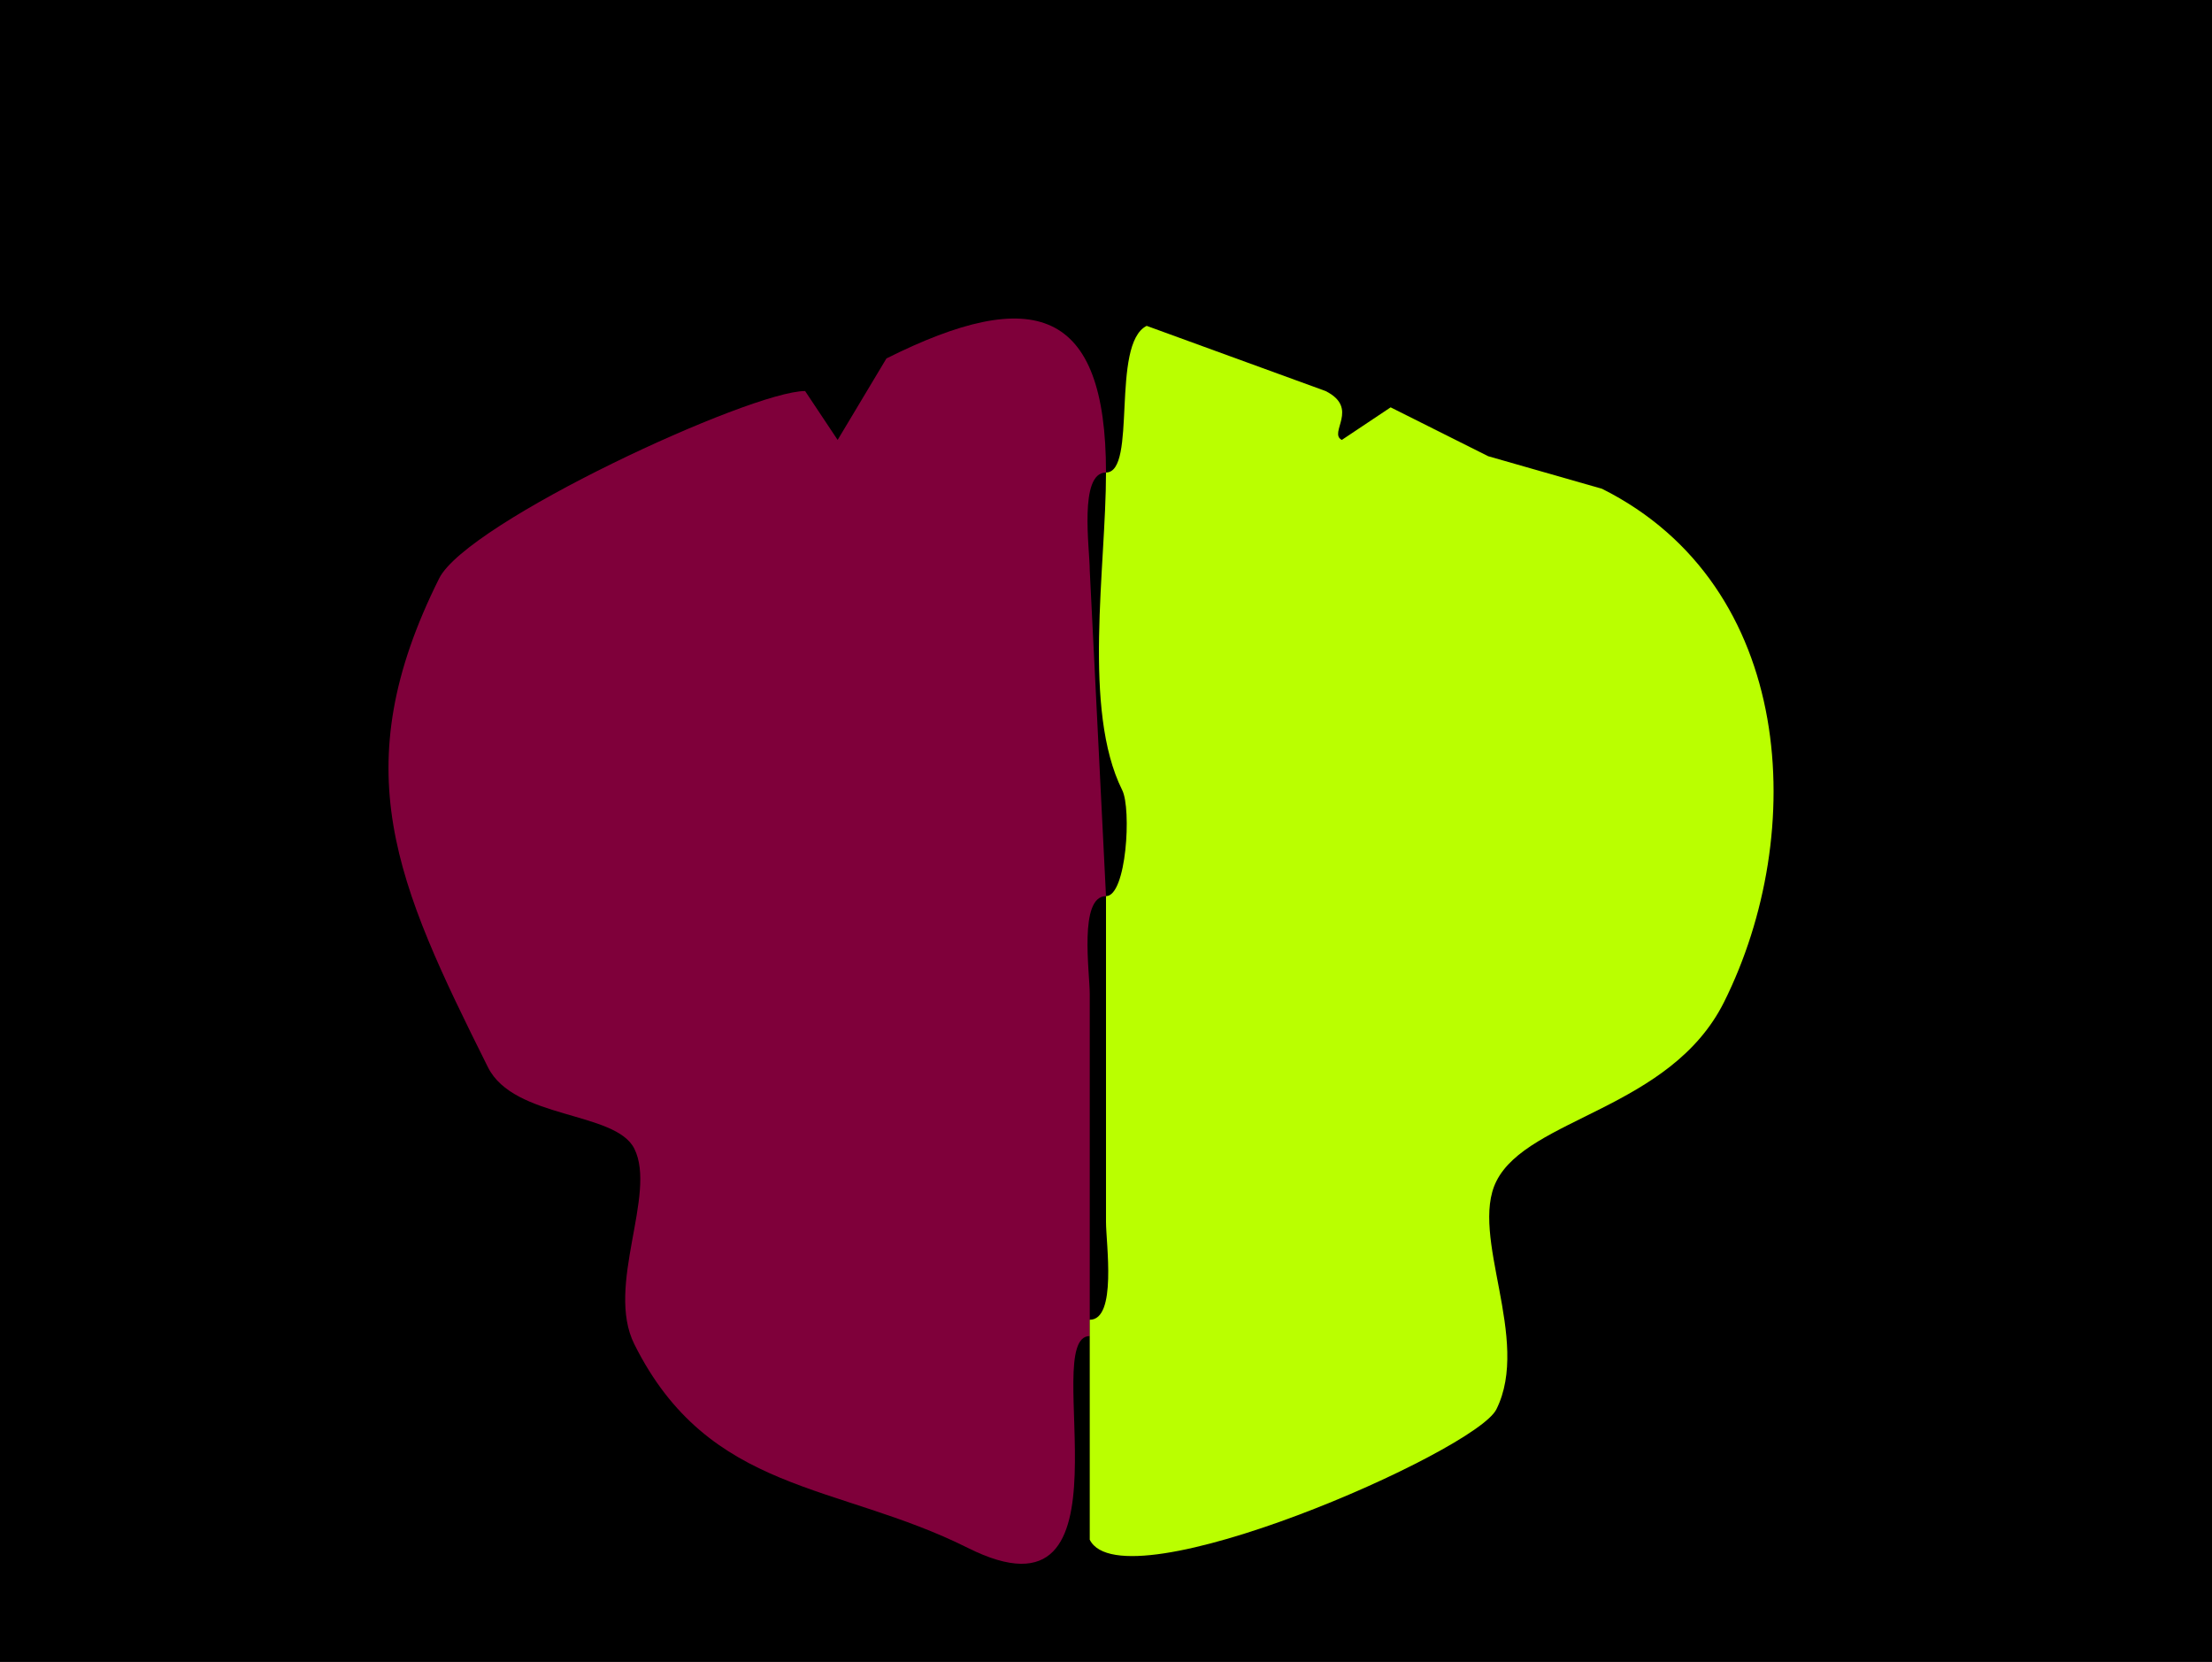 <?xml version="1.0" encoding="UTF-8"?>
<svg xmlns="http://www.w3.org/2000/svg" xmlns:xlink="http://www.w3.org/1999/xlink" width="430px" height="323px" viewBox="0 0 430 323" version="1.1">
<g id="surface1">
<rect x="0" y="0" width="430" height="323" style="fill:rgb(0%,0%,0%);fill-opacity:1;stroke:none;"/>
<path style=" stroke:none;fill-rule:nonzero;fill:rgb(49.804%,0%,22.745%);fill-opacity:1;" d="M 211.84 256.5 L 211.84 259.668 C 201.797 259.668 221.965 317.777 188.125 300.832 C 162.785 288.145 137.859 290.395 123.309 261.25 C 117.645 249.906 127.742 232.125 123.309 223.25 C 119.641 215.898 99.926 217.574 94.852 207.418 C 76.973 171.602 66.863 149.48 85.367 112.418 C 90.844 101.445 145.902 76 156.508 76 C 156.508 76 162.832 85.5 162.832 85.5 C 162.832 85.5 172.316 69.668 172.316 69.668 C 200.934 55.336 215 59.82 215 91.832 C 209.676 91.832 211.84 106.652 211.84 110.832 C 211.84 110.832 215 174.168 215 174.168 C 209.676 174.168 211.84 188.984 211.84 193.168 C 211.84 193.168 211.84 256.5 211.84 256.5 Z M 211.84 256.5 "/>
<path style=" stroke:none;fill-rule:nonzero;fill:rgb(72.941%,100%,0%);fill-opacity:1;" d="M 211.84 256.5 L 211.84 259.668 C 211.84 259.668 211.84 299.25 211.84 299.25 C 218.281 312.156 286.785 282.125 290.883 273.918 C 297.691 260.277 285.57 240.223 290.883 229.582 C 297.043 217.242 324.73 215.613 335.148 194.75 C 351.523 161.953 349.102 113.863 311.434 95 C 311.434 95 289.301 88.668 289.301 88.668 C 289.301 88.668 270.332 79.168 270.332 79.168 C 270.332 79.168 260.844 85.5 260.844 85.5 C 258.141 84.145 264.375 79.352 257.684 76 C 257.684 76 222.906 63.332 222.906 63.332 C 215.855 66.863 221.125 91.832 215 91.832 C 215 110.23 210.359 137.953 218.16 153.582 C 219.965 157.191 218.996 174.168 215 174.168 C 215 174.168 215 237.5 215 237.5 C 215 241.684 217.164 256.5 211.84 256.5 Z M 211.84 256.5 "/>
</g>
</svg>
